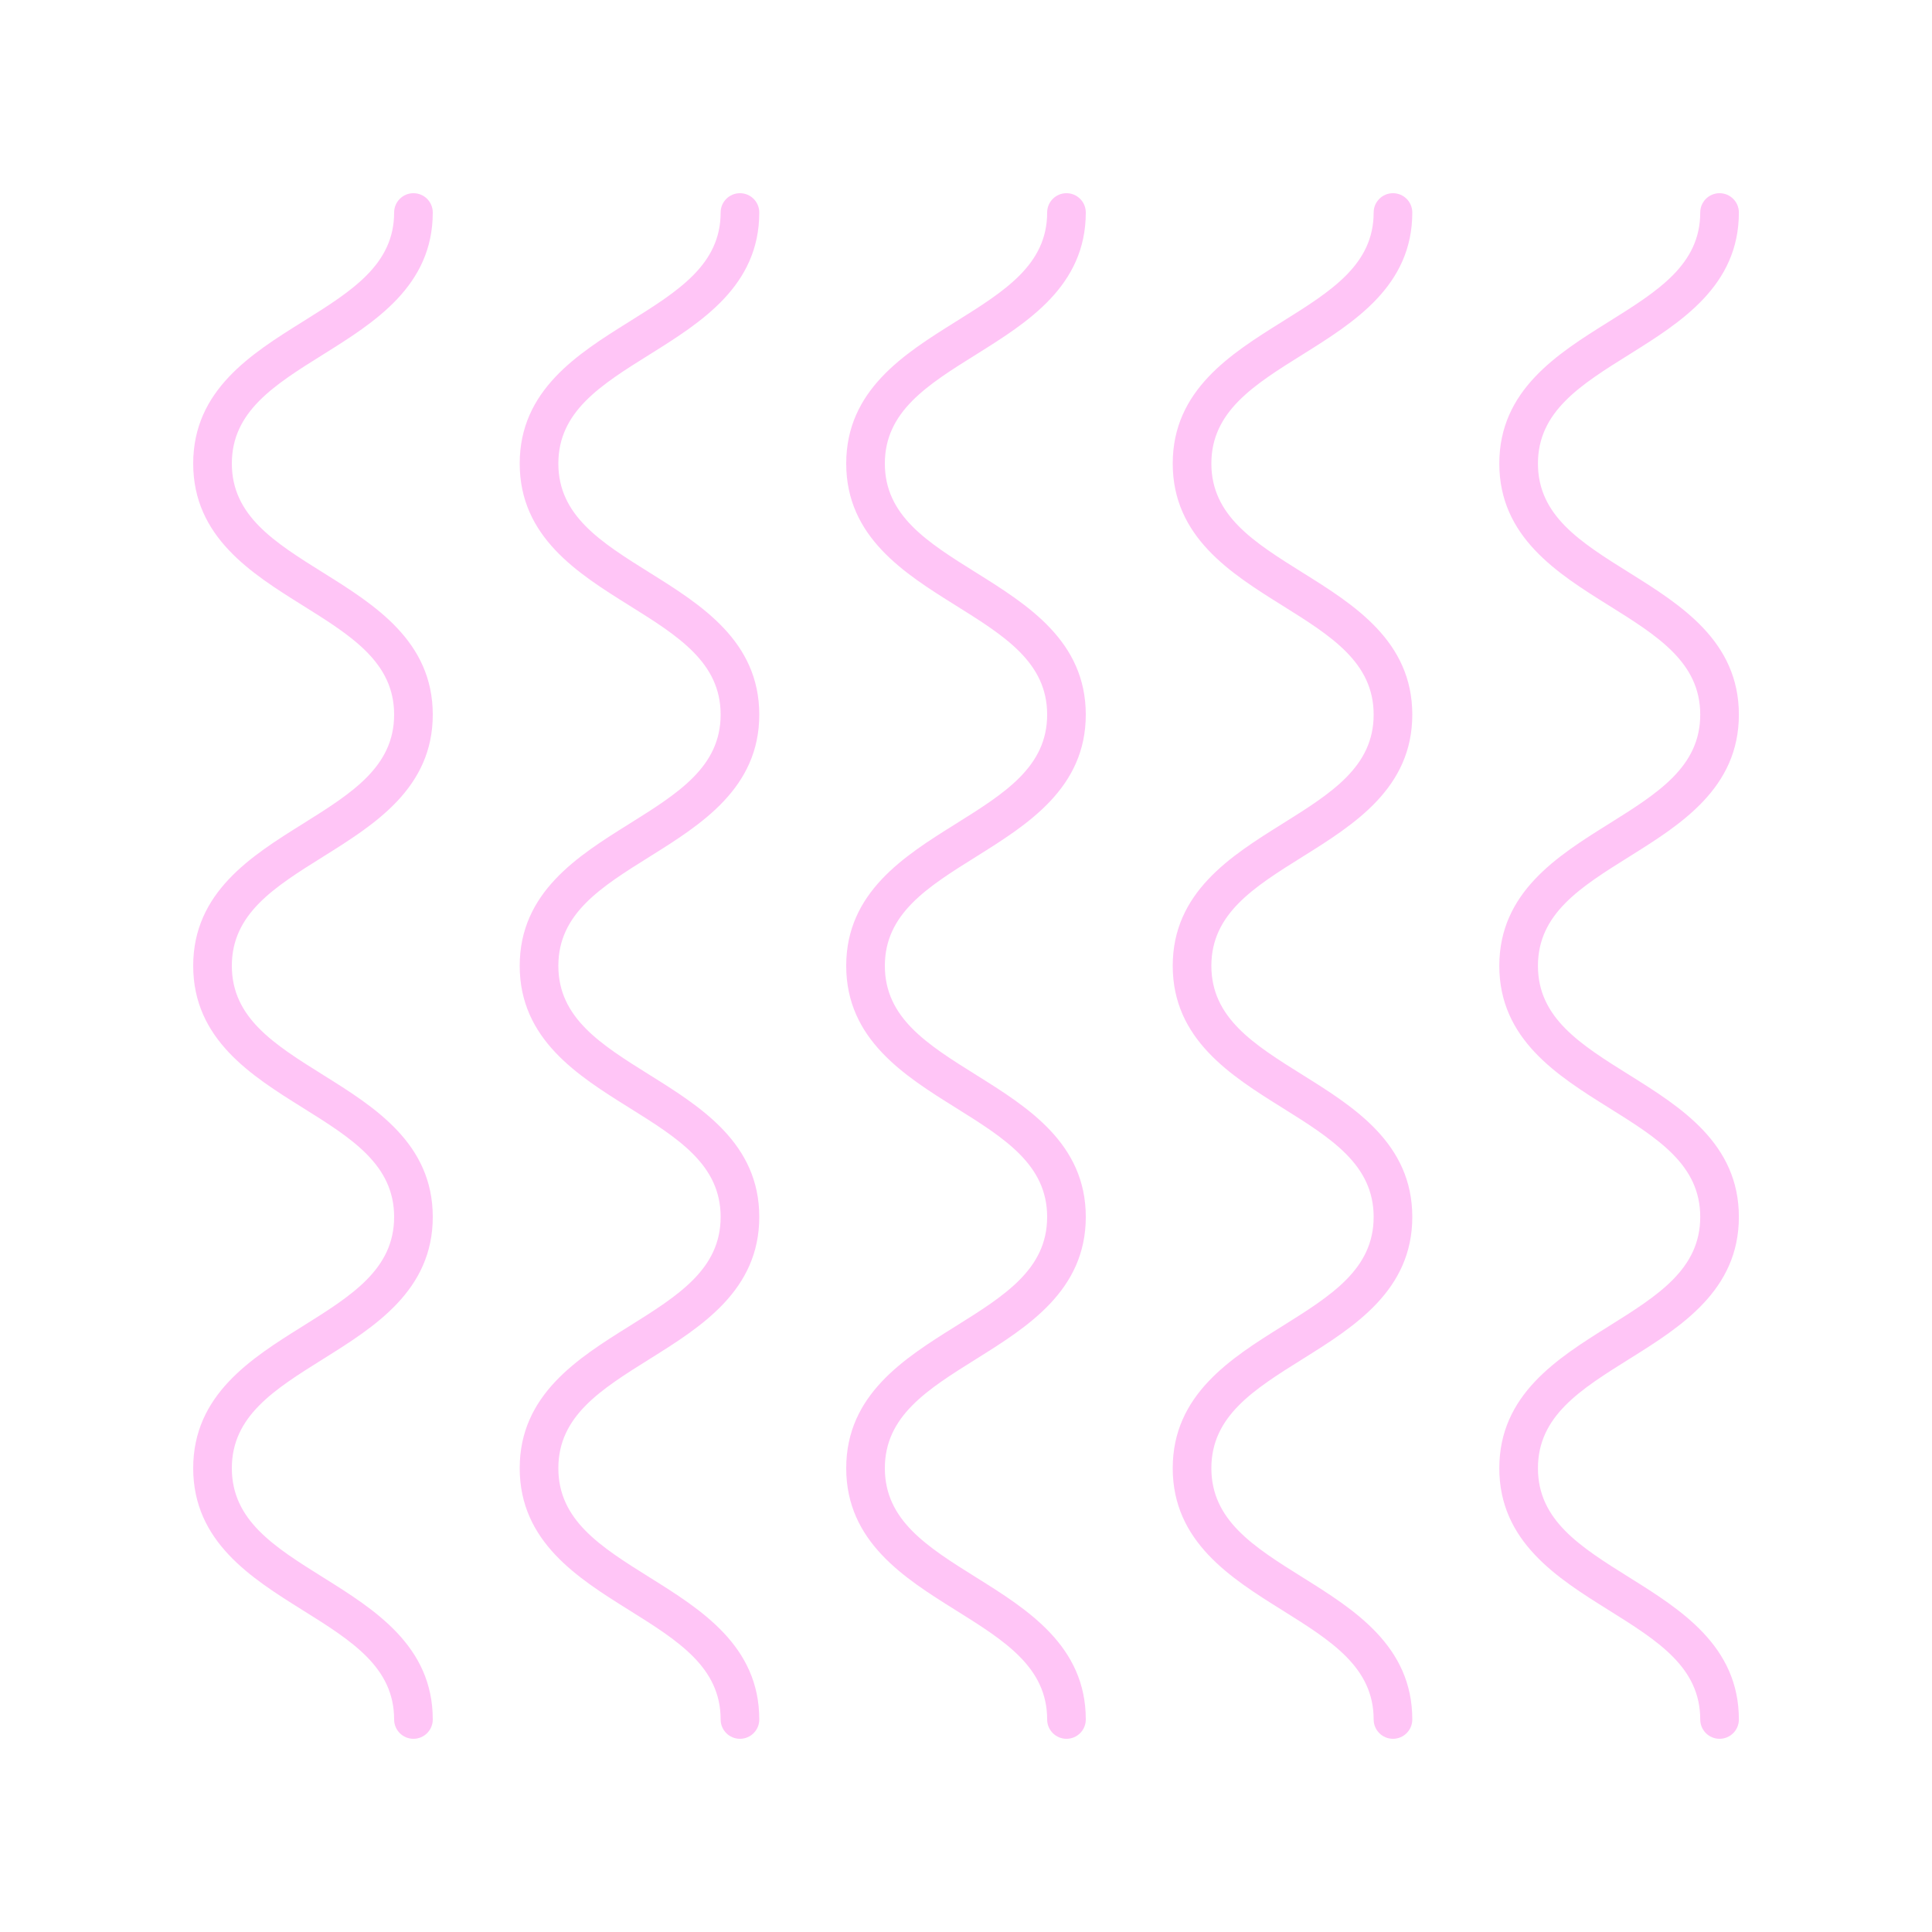 <svg width="185" height="185" viewBox="0 0 185 185" fill="none" xmlns="http://www.w3.org/2000/svg">
<path d="M156.017 33.94C160.934 30.867 166.507 27.385 166.507 20.35C166.507 19.328 165.679 18.5 164.657 18.5C163.635 18.5 162.807 19.328 162.807 20.35C162.807 25.335 158.752 27.868 154.056 30.802C149.14 33.873 143.567 37.353 143.567 44.388C143.567 51.423 149.139 54.906 154.056 57.977C158.752 60.911 162.807 63.446 162.807 68.432C162.807 73.418 158.752 75.953 154.058 78.889C149.14 81.962 143.567 85.445 143.567 92.484C143.567 99.519 149.139 103.002 154.056 106.073C158.752 109.007 162.807 111.542 162.807 116.528C162.807 121.518 158.752 124.055 154.056 126.991C149.14 130.064 143.567 133.549 143.567 140.589C143.567 147.63 149.139 151.115 154.056 154.188C158.752 157.124 162.807 159.66 162.807 164.65C162.807 165.673 163.635 166.5 164.657 166.5C165.679 166.5 166.507 165.673 166.507 164.65C166.507 157.61 160.935 154.125 156.018 151.051C151.322 148.116 147.267 145.579 147.267 140.589C147.267 135.599 151.322 133.063 156.018 130.127C160.935 127.054 166.507 123.569 166.507 116.528C166.507 109.491 160.934 106.008 156.017 102.937C151.322 100.003 147.267 97.468 147.267 92.484C147.267 87.496 151.322 84.961 156.018 82.025C160.935 78.952 166.507 75.469 166.507 68.432C166.507 61.395 160.934 57.912 156.017 54.841C151.322 51.907 147.267 49.372 147.267 44.387C147.268 39.405 151.322 36.872 156.017 33.94V33.94Z" fill="#FF3FE0" fill-opacity="0.3"/>
<path d="M122.784 126.99C117.868 130.063 112.295 133.548 112.295 140.589C112.295 147.629 117.867 151.114 122.784 154.187C127.48 157.123 131.535 159.66 131.535 164.65C131.535 165.672 132.363 166.5 133.385 166.5C134.407 166.5 135.235 165.672 135.235 164.65C135.235 157.609 129.663 154.124 124.746 151.051C120.05 148.115 115.995 145.579 115.995 140.589C115.995 135.599 120.05 133.062 124.746 130.127C129.662 127.053 135.235 123.568 135.235 116.528C135.235 109.491 129.662 106.008 124.745 102.937C120.05 100.003 115.995 97.468 115.995 92.483C115.995 87.495 120.05 84.96 124.747 82.025C129.662 78.951 135.235 75.468 135.235 68.431C135.235 61.395 129.662 57.911 124.745 54.84C120.05 51.906 115.995 49.371 115.995 44.387C115.995 39.404 120.05 36.871 124.745 33.939C129.661 30.866 135.235 27.384 135.235 20.349C135.235 19.327 134.407 18.5 133.385 18.5C132.363 18.5 131.535 19.327 131.535 20.349C131.535 25.334 127.481 27.867 122.784 30.801C117.868 33.872 112.295 37.352 112.295 44.387C112.295 51.422 117.867 54.905 122.784 57.976C127.48 60.91 131.535 63.445 131.535 68.431C131.535 73.418 127.481 75.952 122.786 78.888C117.868 81.961 112.295 85.444 112.295 92.483C112.295 99.518 117.867 103.002 122.784 106.073C127.48 109.007 131.535 111.541 131.535 116.528C131.535 121.518 127.48 124.054 122.784 126.99V126.99Z" fill="#FF3FE0" fill-opacity="0.3"/>
<path d="M91.519 126.99C86.603 130.063 81.03 133.548 81.03 140.589C81.03 147.629 86.603 151.114 91.519 154.187C96.216 157.123 100.271 159.66 100.271 164.65C100.271 165.672 101.099 166.5 102.121 166.5C103.143 166.5 103.971 165.672 103.971 164.65C103.971 157.609 98.398 154.124 93.481 151.051C88.785 148.115 84.73 145.579 84.73 140.589C84.73 135.599 88.785 133.062 93.481 130.127C98.398 127.053 103.971 123.568 103.971 116.528C103.971 109.491 98.397 106.008 93.48 102.937C88.785 100.003 84.73 97.468 84.73 92.483C84.73 87.495 88.785 84.96 93.481 82.025C98.397 78.951 103.97 75.468 103.97 68.431C103.97 61.395 98.397 57.911 93.48 54.84C88.784 51.906 84.729 49.371 84.729 44.387C84.729 39.404 88.784 36.871 93.478 33.939C98.397 30.866 103.971 27.384 103.971 20.349C103.971 19.327 103.143 18.5 102.121 18.5C101.099 18.5 100.271 19.327 100.271 20.349C100.271 25.334 96.216 27.867 91.519 30.801C86.603 33.872 81.03 37.352 81.03 44.387C81.03 51.424 86.603 54.905 91.519 57.976C96.216 60.91 100.271 63.445 100.271 68.431C100.271 73.418 96.216 75.952 91.52 78.888C86.603 81.961 81.029 85.444 81.029 92.483C81.029 99.52 86.602 103.002 91.519 106.073C96.215 109.007 100.27 111.541 100.27 116.528C100.271 121.518 96.216 124.054 91.519 126.99V126.99Z" fill="#FF3FE0" fill-opacity="0.3"/>
<path d="M60.255 126.99C55.338 130.063 49.765 133.548 49.765 140.589C49.765 147.629 55.337 151.114 60.255 154.187C64.951 157.123 69.005 159.66 69.005 164.65C69.005 165.672 69.833 166.5 70.855 166.5C71.877 166.5 72.705 165.672 72.705 164.65C72.705 157.609 67.133 154.124 62.216 151.051C57.52 148.115 53.465 145.579 53.465 140.589C53.465 135.599 57.52 133.062 62.216 130.127C67.132 127.053 72.705 123.568 72.705 116.528C72.705 109.491 67.132 106.008 62.215 102.937C57.52 100.003 53.465 97.468 53.465 92.483C53.465 87.495 57.52 84.96 62.217 82.025C67.132 78.951 72.705 75.468 72.705 68.431C72.705 61.395 67.132 57.911 62.215 54.84C57.52 51.906 53.465 49.371 53.465 44.387C53.465 39.404 57.52 36.871 62.215 33.939C67.132 30.866 72.705 27.384 72.705 20.349C72.705 19.327 71.877 18.5 70.855 18.5C69.833 18.5 69.005 19.327 69.005 20.349C69.005 25.334 64.951 27.867 60.255 30.801C55.338 33.872 49.765 37.352 49.765 44.387C49.765 51.422 55.337 54.905 60.255 57.976C64.95 60.91 69.005 63.445 69.005 68.431C69.005 73.418 64.951 75.952 60.256 78.888C55.338 81.961 49.765 85.444 49.765 92.483C49.765 99.518 55.337 103.002 60.255 106.073C64.95 109.007 69.005 111.541 69.005 116.528C69.005 121.518 64.951 124.054 60.255 126.99V126.99Z" fill="#FF3FE0" fill-opacity="0.3"/>
<path d="M28.989 126.99C24.072 130.063 18.5 133.548 18.5 140.589C18.5 147.629 24.073 151.114 28.989 154.187C33.685 157.123 37.74 159.66 37.74 164.65C37.74 165.672 38.568 166.5 39.59 166.5C40.612 166.5 41.44 165.672 41.44 164.65C41.44 157.609 35.867 154.124 30.95 151.051C26.255 148.115 22.2 145.579 22.2 140.589C22.2 135.599 26.255 133.062 30.951 130.127C35.867 127.053 41.44 123.568 41.44 116.528C41.44 109.491 35.867 106.008 30.95 102.937C26.255 100.003 22.2 97.468 22.2 92.483C22.2 87.495 26.255 84.96 30.951 82.025C35.867 78.951 41.44 75.468 41.44 68.431C41.44 61.395 35.867 57.911 30.95 54.84C26.255 51.906 22.2 49.371 22.2 44.387C22.2 39.404 26.255 36.871 30.95 33.939C35.866 30.866 41.44 27.384 41.44 20.349C41.44 19.327 40.612 18.5 39.59 18.5C38.568 18.5 37.74 19.327 37.74 20.349C37.74 25.334 33.685 27.867 28.989 30.801C24.072 33.872 18.5 37.352 18.5 44.387C18.5 51.422 24.073 54.905 28.989 57.976C33.685 60.91 37.74 63.445 37.74 68.431C37.74 73.418 33.685 75.952 28.991 78.888C24.073 81.961 18.5 85.444 18.5 92.483C18.5 99.518 24.073 103.002 28.989 106.073C33.685 109.007 37.74 111.541 37.74 116.528C37.74 121.518 33.685 124.054 28.989 126.99V126.99Z" fill="#FF3FE0" fill-opacity="0.3"/>
</svg>
